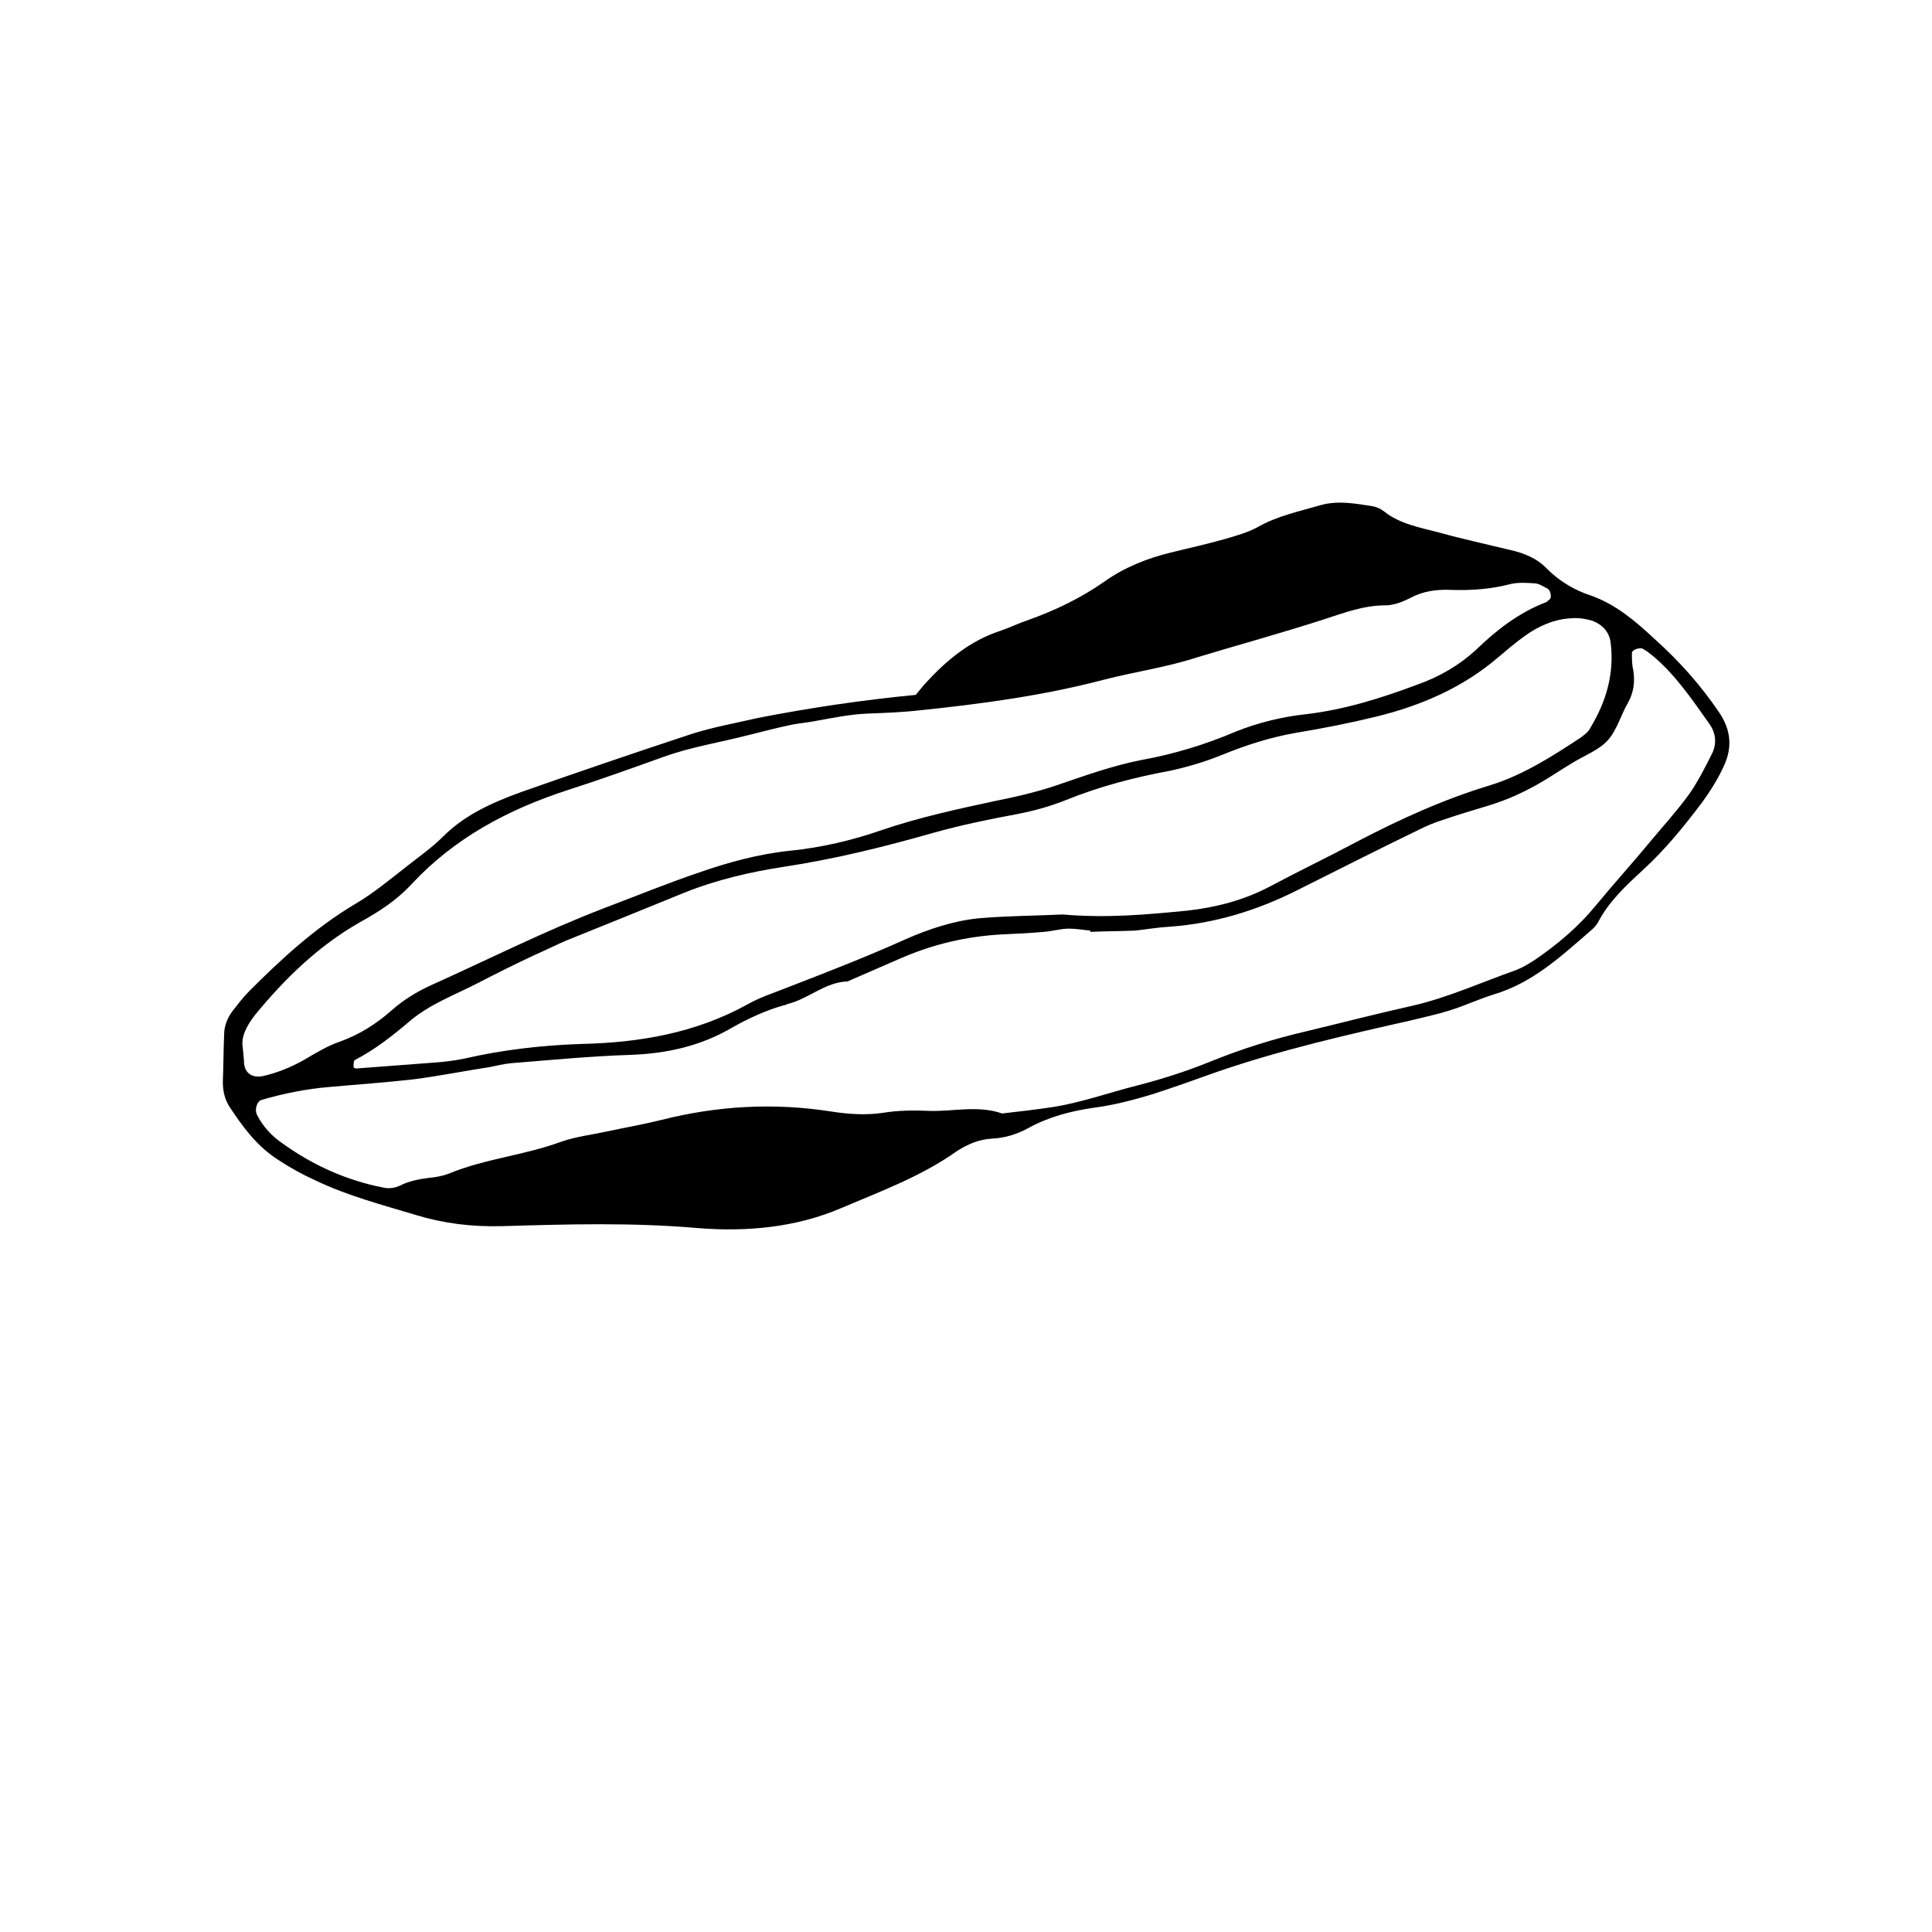 <?xml version="1.0" encoding="utf-8"?>
<!-- Generator: Adobe Illustrator 19.1.0, SVG Export Plug-In . SVG Version: 6.00 Build 0)  -->
<svg version="1.1" id="Layer_1" xmlns="http://www.w3.org/2000/svg" xmlns:xlink="http://www.w3.org/1999/xlink" x="0px" y="0px"
	 viewBox="0 0 300 300" style="enable-background:new 0 0 300 300;" xml:space="preserve">
<path d="M142.2,107.9c0.6-0.7,1.1-1.4,1.7-2c3.2-3.5,6.8-6.4,11.3-7.9c1.5-0.5,2.9-1.2,4.4-1.7c4.2-1.5,8.2-3.4,11.9-6
	c3.1-2.2,6.6-3.6,10.3-4.5c2.8-0.7,5.6-1.3,8.4-2.1c1.7-0.5,3.5-1,5-1.8c3.1-1.8,6.6-2.5,10-3.5c2.7-0.7,5.3-0.2,7.9,0.2
	c0.6,0.1,1.3,0.4,1.8,0.8c2.5,2,5.6,2.5,8.6,3.3c3.6,1,7.3,1.8,11,2.7c2.2,0.5,4.2,1.3,5.8,3c1.9,1.9,4.3,3.3,6.8,4.1
	c3.9,1.4,6.9,4,9.8,6.7c3.8,3.4,7.2,7.2,10.1,11.5c1.8,2.7,2,5.4,0.7,8.2c-0.9,2-2.1,3.9-3.4,5.7c-2.8,3.7-5.7,7.3-9.2,10.5
	c-2.6,2.4-5.2,4.8-6.9,8c-0.3,0.6-0.8,1.1-1.3,1.5c-4.5,3.9-8.9,8-14.9,9.8c-2.3,0.7-4.6,1.8-6.9,2.5c-1.9,0.6-3.8,1-5.8,1.5
	c-10.2,2.3-20.3,4.6-30.2,8c-3.4,1.2-6.7,2.4-10.1,3.5c-3,0.9-6,1.7-9.1,2.1c-3.5,0.5-7,1.4-10.1,3.1c-1.8,1-3.7,1.6-5.7,1.7
	c-2.1,0.1-3.9,0.9-5.6,2c-5.5,3.9-11.8,6.2-17.9,8.8c-7,3-14.6,3.7-22.2,3.1c-10.2-0.9-20.4-0.6-30.6-0.3c-4.5,0.1-8.8-0.4-13.1-1.7
	c-5.3-1.6-10.7-3-15.7-5.4c-2-0.9-4-2-5.8-3.2c-3.3-2.1-5.5-5.1-7.6-8.3c-0.7-1.1-1-2.4-1-3.8c0.1-2.4,0.1-4.9,0.2-7.3
	c0-1.4,0.5-2.6,1.3-3.7c0.8-1,1.6-2.1,2.6-3.1c5-5,10.2-9.8,16.4-13.5c2.9-1.7,5.4-3.8,8.1-5.9c1.9-1.5,3.9-2.9,5.6-4.6
	c3.4-3.4,7.7-5.3,12.1-6.9c8.8-3.1,17.6-6.1,26.4-9c3.4-1.1,6.9-1.7,10.3-2.5C125.8,109.9,133.9,108.7,142.2,107.9z M169.3,144.7
	c0-0.1,0-0.2,0-0.2c-1.1-0.1-2.2-0.3-3.3-0.3c-1.3,0-2.6,0.4-3.9,0.5c-2.2,0.2-4.4,0.3-6.6,0.4c-5.4,0.3-10.5,1.5-15.4,3.6
	c-2.8,1.2-5.7,2.5-8.5,3.7c-3.5,0.1-6,2.7-9.3,3.5c-0.2,0.1-0.4,0.2-0.6,0.2c-2.8,0.8-5.4,2-7.9,3.4c-4.9,2.9-10.2,4.1-15.9,4.3
	c-6.2,0.2-12.4,0.8-18.6,1.3c-1.1,0.1-2.2,0.4-3.3,0.6c-3.9,0.6-7.9,1.4-11.8,1.9c-4.4,0.5-8.8,0.8-13.2,1.2c-3.5,0.3-7,1-10.4,2
	c-0.7,0.2-1.1,1.5-0.7,2.3c0.9,1.8,2.3,3.3,3.9,4.4c4.7,3.4,10,5.8,15.7,6.9c0.8,0.2,1.8,0.1,2.6-0.3c1.4-0.7,2.9-1,4.5-1.2
	c1.1-0.1,2.2-0.3,3.2-0.7c5.6-2.3,11.6-2.8,17.3-4.9c2.3-0.8,4.8-1.1,7.1-1.6c2.8-0.6,5.7-1.1,8.5-1.8c8.7-2.2,17.5-2.7,26.4-1.3
	c2.6,0.4,5.3,0.6,8,0.2c2.4-0.4,4.8-0.4,7.3-0.3c3.7,0.1,7.5-0.9,11.2,0.4c2.6-0.3,5.3-0.6,7.9-1c4.4-0.7,8.6-2.2,12.9-3.3
	c3.9-1,7.7-2.2,11.4-3.7c4.9-2,10-3.6,15.2-4.8c5.4-1.3,10.8-2.7,16.2-3.9c5.7-1.3,10.9-3.7,16.3-5.6c1-0.4,2-1,2.9-1.6
	c3.5-2.4,6.7-5.1,9.4-8.4c2.8-3.4,5.8-6.7,8.6-10.1c2-2.4,4.1-4.7,5.9-7.2c1.4-2,2.5-4.2,3.6-6.4c0.7-1.5,0.5-3.1-0.4-4.4
	c-2.7-3.8-5.3-7.7-8.9-10.7c-0.5-0.4-1-0.8-1.6-1.1c-0.3-0.1-0.8,0-1.2,0.2c-0.2,0.1-0.4,0.3-0.4,0.5c0,0.9,0,1.8,0.2,2.6
	c0.3,1.8,0.1,3.5-0.8,5.1c-1.1,1.9-1.7,4.2-3.1,5.8c-1.4,1.6-3.7,2.4-5.6,3.6c-1.5,0.9-3,1.9-4.5,2.8c-2.7,1.6-5.5,2.9-8.5,3.8
	c-2.3,0.7-4.7,1.4-7,2.2c-1.3,0.4-2.5,0.9-3.7,1.5c-6.4,3.1-12.7,6.3-19.1,9.5c-6.2,3.1-12.7,5.1-19.7,5.6c-1.8,0.1-3.5,0.4-5.3,0.6
	C173.8,144.6,171.5,144.6,169.3,144.7z M165,142c7,0.6,13.2,0,19.4-0.6c4.4-0.5,8.7-1.6,12.7-3.7c4.5-2.4,9.1-4.6,13.6-7
	c6.7-3.5,13.5-6.6,20.8-8.8c5.1-1.6,9.6-4.5,14-7.4c0.5-0.4,1.1-0.8,1.4-1.4c2.5-4.1,3.8-8.5,3.2-13.3c-0.2-1.7-1.3-2.8-2.8-3.4
	c-1-0.3-2.2-0.5-3.2-0.4c-2.7,0.1-5.2,1.2-7.4,2.8c-1.4,1-2.8,2.2-4.1,3.3c-5.5,4.7-12,7.5-19,9.2c-4.1,1-8.2,1.8-12.4,2.5
	c-4,0.7-7.7,1.9-11.4,3.4c-2.7,1.1-5.4,1.9-8.2,2.5c-5.4,1-10.8,2.4-16,4.5c-2.5,1-5,1.7-7.6,2.2c-4.3,0.8-8.7,1.7-13,2.9
	c-7.7,2.2-15.4,4.1-23.3,5.3c-5.2,0.8-10.4,2-15.4,4c-6.1,2.5-12.3,5-18.5,7.5c-1.6,0.7-3.2,1.5-4.8,2.2c-3,1.4-6,2.9-8.9,4.4
	c-3.5,1.8-7.3,3.2-10.4,5.8c-2.7,2.3-5.5,4.5-8.6,6.1c-0.2,0.1-0.2,0.7-0.2,1.1c0,0.1,0.4,0.3,0.6,0.2c4-0.3,7.9-0.6,11.9-0.9
	c1.5-0.1,3.1-0.3,4.6-0.6c6.1-1.4,12.2-2.1,18.4-2.3c8.9-0.2,17.6-1.7,25.6-6.1c1.9-1.1,4.1-1.8,6.1-2.6c6.2-2.4,12.4-4.8,18.4-7.5
	c3.6-1.6,7.5-2.9,11.4-3.3C156.4,142.2,161.1,142.2,165,142z M37.7,162.7c0.1,1.2,0.2,1.9,0.2,2.5c0.2,1.5,1.3,2.2,2.9,1.9
	c2.2-0.5,4.2-1.3,6.2-2.4c1.9-1.1,3.8-2.3,5.9-3c3-1.1,5.5-2.7,7.9-4.8c1.8-1.6,3.9-2.9,6.1-3.9c8.9-4,17.6-8.4,26.7-11.9
	c5-1.9,9.9-3.9,14.9-5.6c4.6-1.6,9.3-2.9,14.2-3.4c4.9-0.5,9.6-1.6,14.2-3.2c5.9-2,11.9-3.3,18-4.6c3-0.6,6-1.3,9-2.3
	c4.4-1.5,8.8-3.1,13.4-4c5-0.9,9.9-2.4,14.6-4.4c3.5-1.4,7.2-2.3,10.9-2.7c6-0.7,11.7-2.5,17.3-4.6c3.4-1.2,6.5-3,9.1-5.4
	c3.2-3.1,6.7-5.8,10.9-7.4c0.2-0.1,0.3-0.3,0.5-0.4c0.4-0.3,0.2-1.4-0.3-1.7c-0.6-0.3-1.2-0.7-1.8-0.8c-1.3-0.1-2.7-0.2-4,0.1
	c-3,0.8-6.1,1-9.2,0.9c-2.3-0.1-4.4,0.2-6.4,1.3c-1.2,0.6-2.5,1.1-3.8,1.1c-3.4,0-6.5,1.2-9.6,2.2c-6.5,2.1-13.1,3.9-19.7,5.9
	c-4.6,1.5-9.5,2.2-14.2,3.4c-9.5,2.5-19.1,3.8-28.8,4.8c-2.6,0.3-5.3,0.4-7.9,0.5c-2.9,0.1-5.7,0.7-8.5,1.2
	c-1.1,0.2-2.2,0.3-3.3,0.5c-2.4,0.5-4.7,1.1-7.1,1.7c-4.3,1.1-8.7,1.8-12.9,3.3c-5,1.8-10,3.6-15,5.2c-9.2,3-17.5,7.4-24.2,14.6
	c-2.3,2.5-5.1,4.3-8,5.9c-6.5,3.7-11.7,8.8-16.3,14.4C38.2,159.4,37.4,161.1,37.7,162.7z"/>
</svg>
